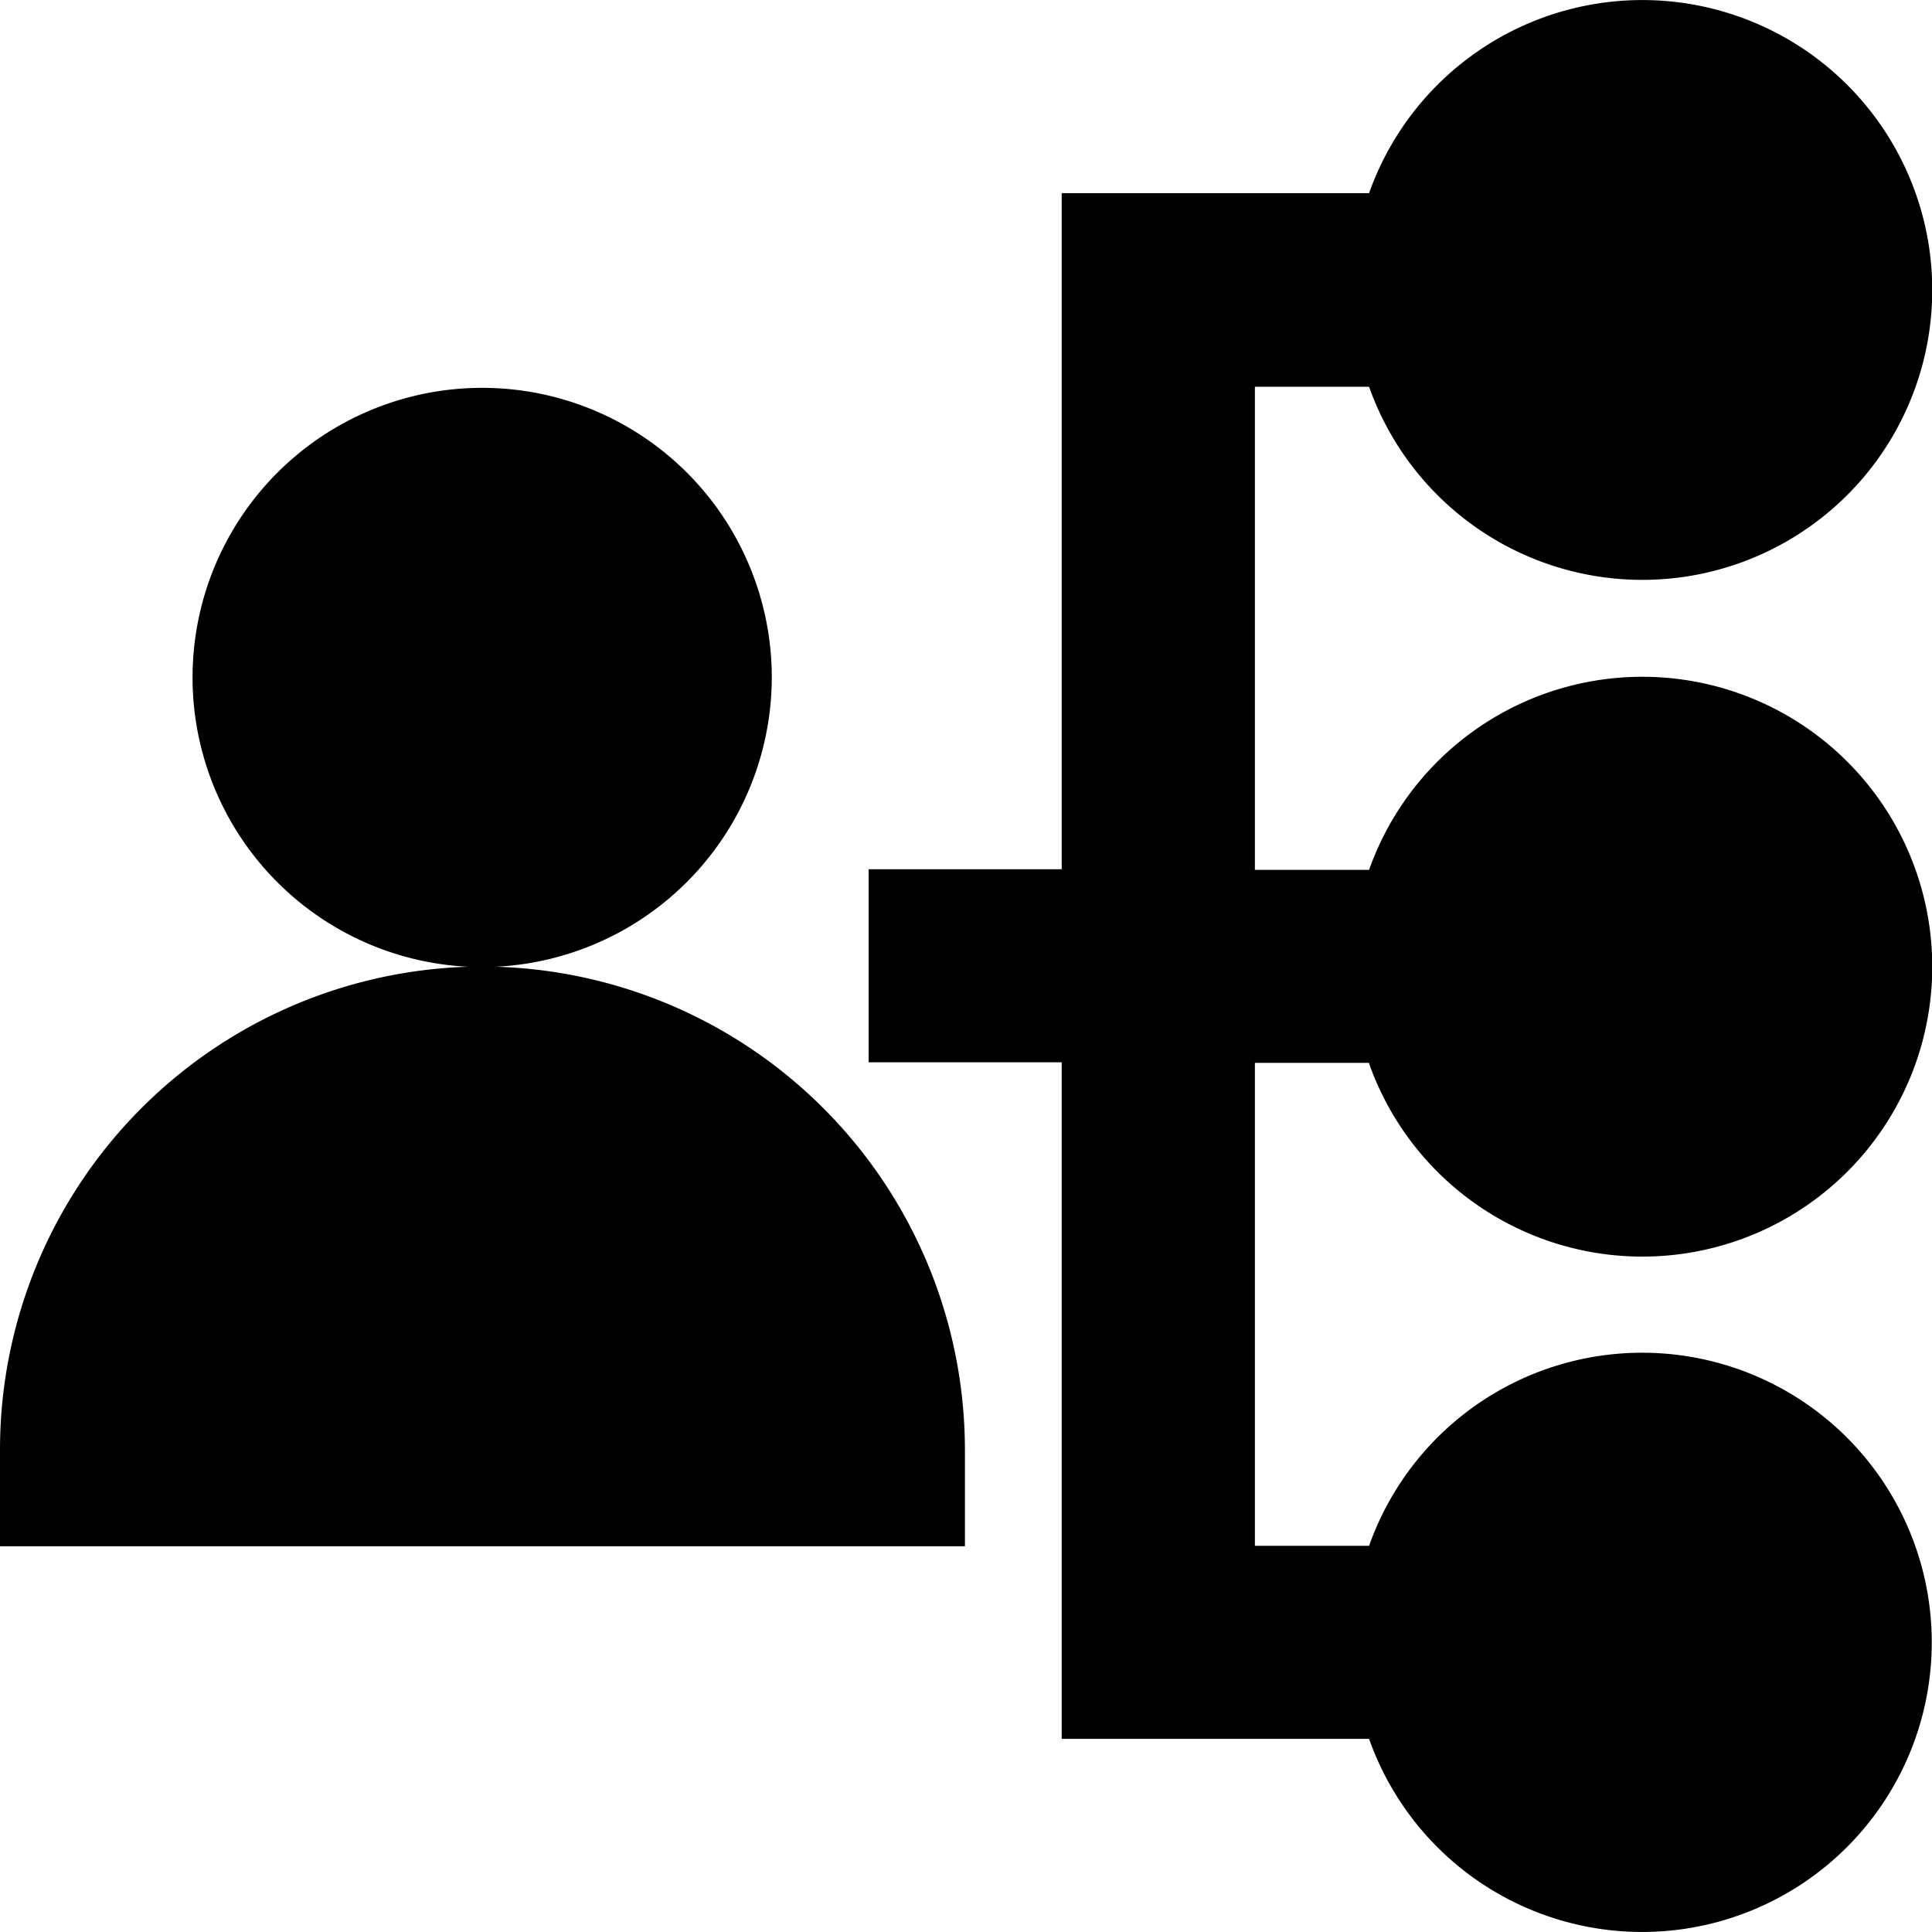 <svg class="icon" viewBox="0 0 1024 1024" xmlns="http://www.w3.org/2000/svg" width="200" height="200"><path d="M409.065 358.92a153.503 153.503 0 1 0-153.39 153.655 153.806 153.806 0 0 0 153.39-153.655z"/><path d="M255.713 512.272A256.129 256.129 0 0 0 0 768.249v51.294h511.425V768.25a256.28 256.28 0 0 0-255.712-255.977z"/><path d="M725.642 563.68a153.655 153.655 0 1 0 0-102.626h-60.524V205h60.524a153.655 153.655 0 1 0 0-102.626H562.719v358.338H460.396v102.323H562.72V921.64h162.923a153.503 153.503 0 1 0 0-102.323h-60.524V563.34h60.524z"/></svg>